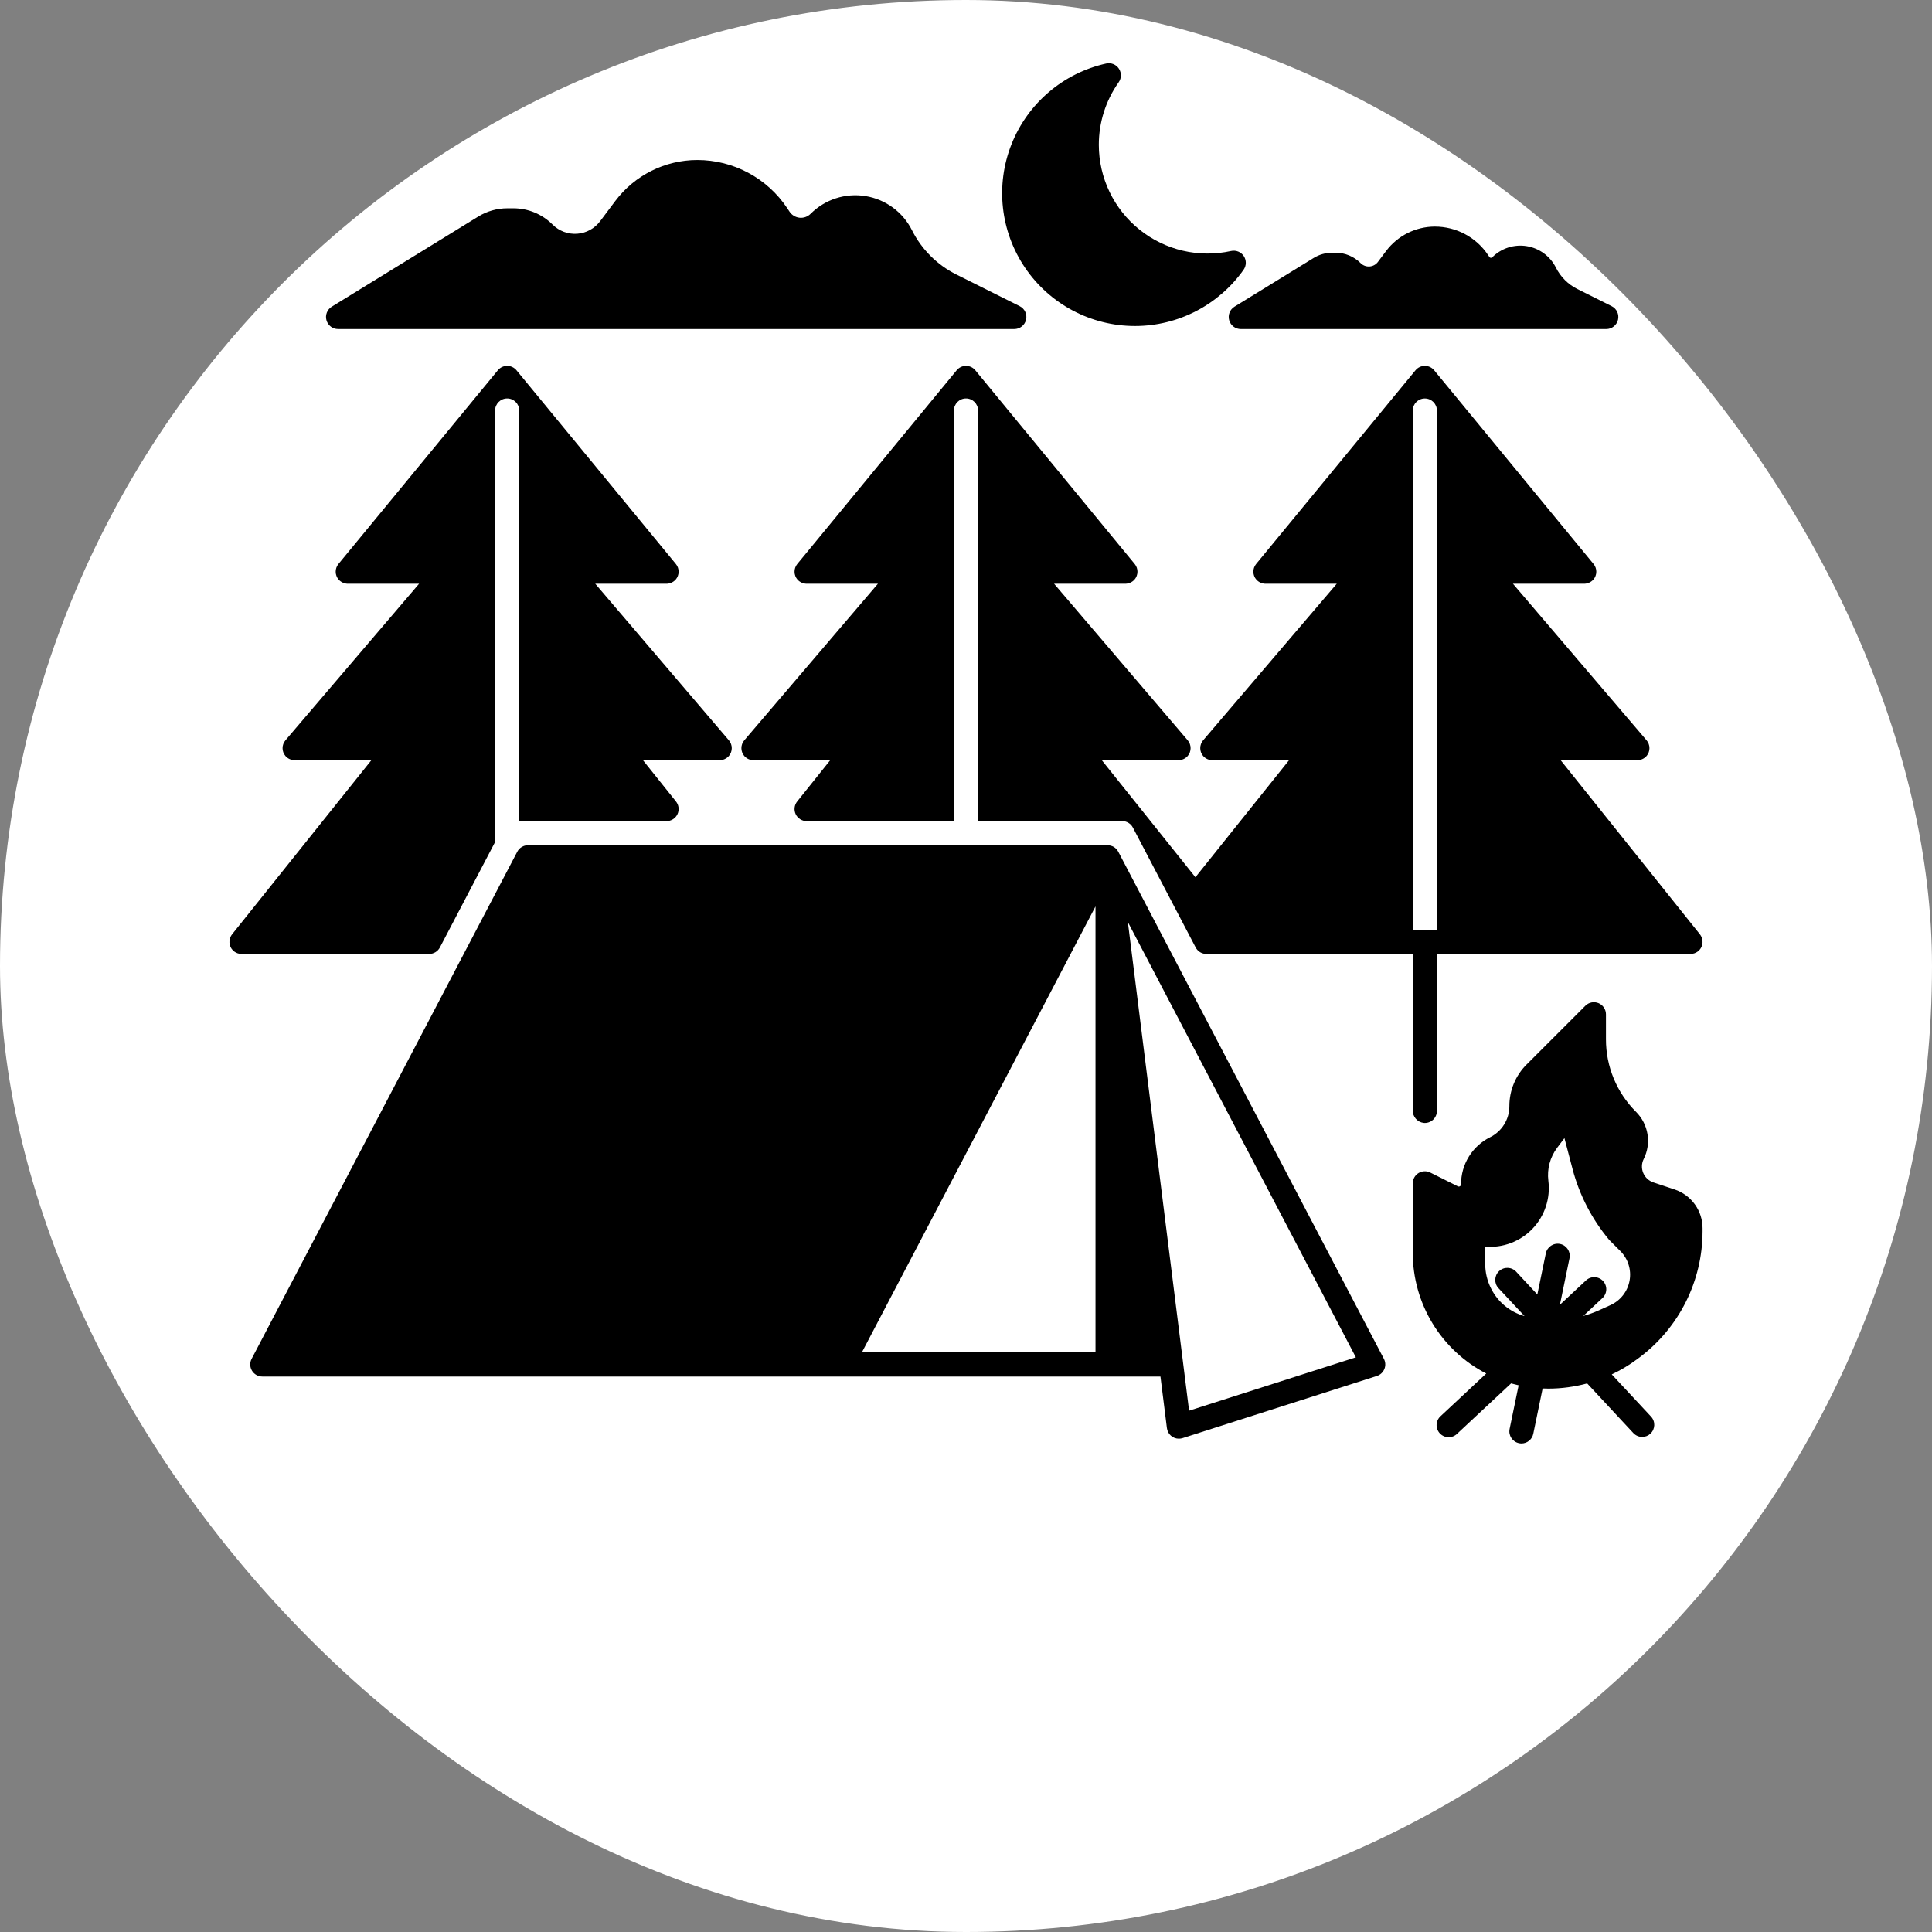 <svg width="700" height="700" viewBox="0 0 700 700" fill="none" xmlns="http://www.w3.org/2000/svg">
<rect x="0" y="0" width="700" height="700" fill="#808080" stroke="none"/>
<rect width="700" height="700" rx="350" fill="white"/>
<path d="M122.5 119.22H367.5C369.531 119.22 371.293 117.825 371.758 115.849C372.227 113.876 371.273 111.837 369.457 110.931L346.422 99.415C339.512 95.942 333.902 90.333 330.43 83.423C327.133 76.829 320.867 72.22 313.59 71.04C306.309 69.856 298.91 72.247 293.695 77.462C292.648 78.509 291.183 79.032 289.711 78.888C288.234 78.739 286.906 77.938 286.082 76.708L285.238 75.446V75.442C277.972 64.516 265.715 57.954 252.59 57.969C240.934 57.997 229.965 63.485 222.949 72.793L217.429 80.157L217.426 80.153C215.441 82.801 212.406 84.457 209.105 84.692C205.804 84.926 202.562 83.715 200.222 81.375C196.449 77.582 191.312 75.454 185.96 75.469H183.843C180.113 75.469 176.453 76.504 173.273 78.461L120.203 111.117C118.535 112.145 117.754 114.153 118.285 116.035C118.82 117.922 120.543 119.223 122.5 119.219L122.5 119.22Z" fill="black"/>
<path d="M445.36 116.04C445.891 117.923 447.61 119.224 449.567 119.224H581.977C584.008 119.224 585.77 117.829 586.235 115.852C586.704 113.88 585.75 111.841 583.934 110.934L571.485 104.712C568.137 103.028 565.422 100.313 563.739 96.966C561.669 92.821 557.731 89.927 553.161 89.184C548.587 88.442 543.938 89.946 540.661 93.224C540.524 93.364 540.325 93.434 540.126 93.415C539.927 93.399 539.747 93.29 539.641 93.122L539.188 92.439H539.184C534.884 85.974 527.633 82.09 519.868 82.098C512.935 82.114 506.411 85.38 502.235 90.915L499.251 94.891H499.255C498.532 95.86 497.423 96.462 496.22 96.548C495.017 96.634 493.837 96.192 492.985 95.341C490.567 92.911 487.282 91.548 483.856 91.559H482.716C480.325 91.559 477.981 92.22 475.946 93.474L447.266 111.122C445.602 112.149 444.821 114.157 445.356 116.04L445.36 116.04Z" fill="black"/>
<path d="M405.17 308.59C404.416 307.149 402.924 306.246 401.295 306.246H191.295C189.666 306.246 188.174 307.149 187.42 308.59L91.17 492.34C90.459 493.695 90.51 495.324 91.303 496.637C92.096 497.946 93.514 498.746 95.045 498.746H420.455L422.795 517.426C423.06 519.622 424.924 521.27 427.135 521.266C427.588 521.262 428.037 521.192 428.471 521.059L498.876 498.539C500.107 498.145 501.099 497.227 501.587 496.027C502.08 494.832 502.013 493.48 501.412 492.336L405.17 308.59ZM396.92 490H312.275L396.92 328.41V490ZM430.826 511.121L408.646 334.081L491.255 491.791L430.826 511.121Z" fill="black"/>
<path d="M573.83 211.5C575.15 211.527 576.416 210.98 577.303 210C578.701 208.387 578.732 205.996 577.377 204.348L519.627 134.16C518.795 133.148 517.557 132.562 516.248 132.562C514.939 132.562 513.701 133.148 512.869 134.16L455.119 204.348C453.764 205.996 453.795 208.387 455.193 210C456.08 210.98 457.346 211.527 458.666 211.5H484.334L435.924 268.223C434.526 269.852 434.522 272.258 435.912 273.895C436.791 274.903 438.073 275.465 439.412 275.442H467.041L433.123 317.844L399.205 275.438H426.838C428.174 275.465 429.456 274.903 430.338 273.895C431.729 272.258 431.721 269.852 430.327 268.219L381.917 211.496H407.581V211.5C408.901 211.523 410.17 210.976 411.053 210C412.452 208.387 412.483 205.996 411.128 204.348L353.378 134.16C352.545 133.148 351.307 132.562 349.999 132.562C348.69 132.562 347.452 133.148 346.62 134.16L288.87 204.348C287.514 205.996 287.546 208.387 288.944 210C289.831 210.98 291.096 211.527 292.417 211.5H318.085L269.675 268.223C268.276 269.852 268.272 272.258 269.663 273.895C270.542 274.903 271.823 275.465 273.163 275.442H300.792L288.835 290.391C287.78 291.703 287.577 293.504 288.304 295.02C289.034 296.535 290.565 297.5 292.249 297.5H345.624V148.75C345.624 146.332 347.581 144.375 349.999 144.375C352.417 144.375 354.374 146.332 354.374 148.75V297.5H406.589C408.214 297.5 409.706 298.402 410.46 299.84L433.21 343.278V343.282C433.968 344.723 435.456 345.626 437.085 345.626H511.874V402.314C511.835 404.614 513.538 406.571 515.823 406.857C517.05 406.978 518.272 406.571 519.187 405.743C520.101 404.911 520.624 403.736 520.624 402.501V345.626H612.499C614.413 345.626 616.108 344.384 616.679 342.556C617.101 341.107 616.773 339.544 615.804 338.388L565.456 275.439H593.089C594.425 275.466 595.706 274.904 596.589 273.896C597.979 272.259 597.972 269.853 596.577 268.22L548.167 211.497L573.83 211.5ZM520.623 336.88H511.873V148.76C511.873 146.342 513.83 144.385 516.248 144.385C518.666 144.385 520.623 146.342 520.623 148.76V336.88Z" fill="black"/>
<path d="M159.38 343.28L179.38 305.081V148.751C179.38 146.333 181.337 144.376 183.755 144.376C186.173 144.376 188.13 146.333 188.13 148.751V297.501H241.505C243.189 297.501 244.72 296.536 245.45 295.021C246.177 293.505 245.974 291.704 244.919 290.392L232.962 275.439H260.595C261.931 275.466 263.212 274.903 264.095 273.896C265.486 272.259 265.478 269.853 264.083 268.22L215.673 211.497H241.337V211.501C242.658 211.524 243.927 210.977 244.81 210.001C246.208 208.387 246.24 205.997 244.884 204.348L187.134 134.16C186.302 133.149 185.064 132.563 183.755 132.563C182.447 132.563 181.208 133.149 180.376 134.16L122.626 204.348C121.271 205.997 121.302 208.388 122.701 210.001C123.587 210.981 124.853 211.528 126.173 211.501H151.841L103.431 268.22C102.033 269.852 102.029 272.259 103.42 273.896C104.299 274.903 105.58 275.466 106.92 275.439H134.549L84.197 338.388C83.228 339.544 82.9 341.106 83.322 342.556C83.896 344.384 85.591 345.626 87.505 345.626H155.501C157.13 345.626 158.622 344.723 159.38 343.282L159.38 343.28Z" fill="black"/>
<path d="M594.12 491.75C608.405 480.98 616.823 464.141 616.87 446.25V445.023C616.874 441.914 615.897 438.883 614.077 436.359C612.261 433.836 609.694 431.953 606.741 430.969L599.054 428.41C597.386 427.852 596.038 426.598 595.366 424.973C594.69 423.348 594.757 421.508 595.542 419.934C596.936 417.156 597.417 414.008 596.917 410.937C596.417 407.867 594.964 405.035 592.765 402.84C585.768 395.871 581.843 386.399 581.87 376.524V367.5C581.87 365.731 580.803 364.133 579.17 363.453C577.534 362.778 575.651 363.153 574.401 364.407L553.116 385.692V385.688C549.104 389.68 546.854 395.113 546.87 400.774C546.881 405.543 544.186 409.906 539.913 412.028C536.737 413.602 534.065 416.035 532.202 419.051C530.339 422.067 529.358 425.543 529.37 429.09C529.378 429.379 529.225 429.649 528.975 429.789C528.737 429.953 528.428 429.965 528.178 429.82L518.202 424.832V424.836C516.846 424.16 515.237 424.235 513.948 425.031C512.659 425.828 511.874 427.235 511.87 428.75V453.938C511.874 462.966 514.358 471.821 519.053 479.528C523.749 487.239 530.471 493.512 538.491 497.657L522.007 513.055H522.011C521.113 513.836 520.574 514.946 520.511 516.133C520.449 517.317 520.875 518.477 521.683 519.344C522.496 520.211 523.625 520.715 524.812 520.731C526 520.75 527.144 520.286 527.98 519.446L547.492 501.235C548.391 501.485 549.309 501.715 550.227 501.922L546.957 517.738C546.473 520.102 547.996 522.41 550.359 522.898C550.652 522.965 550.949 522.996 551.246 523C553.324 523 555.117 521.535 555.535 519.5L558.926 503.07C559.637 503.101 560.348 503.125 561.059 503.125C565.785 503.113 570.492 502.48 575.059 501.242L591.793 519.234C592.621 520.121 593.781 520.624 594.996 520.624C596.101 520.628 597.164 520.21 597.972 519.453C599.742 517.808 599.843 515.038 598.199 513.265L583.969 497.976L583.973 497.972C587.25 496.429 590.367 494.558 593.27 492.382L594.12 491.75ZM583.479 472.883L579.28 474.774H579.276C577.459 475.594 575.581 476.27 573.655 476.797L580.479 470.422C581.377 469.641 581.917 468.531 581.979 467.348C582.042 466.16 581.616 465 580.807 464.133C579.995 463.266 578.866 462.766 577.678 462.746C576.491 462.727 575.346 463.192 574.51 464.035L565.182 472.742L568.659 455.887C569.147 453.52 567.624 451.204 565.256 450.712C562.889 450.223 560.573 451.747 560.081 454.114L557.006 469.012L549.338 460.766H549.342C547.694 458.996 544.92 458.895 543.151 460.547C541.381 462.195 541.284 464.965 542.932 466.735L552.362 476.852C552.346 476.855 552.331 476.852 552.315 476.844C547.085 475.363 542.709 471.758 540.264 466.898C538.858 464.137 538.123 461.086 538.119 457.984V451.684V451.687C544.514 452.215 550.803 449.832 555.244 445.203C559.682 440.57 561.799 434.187 561.002 427.82C560.471 423.578 561.608 419.297 564.174 415.875L566.823 412.363L569.787 423.64H569.783C572.252 432.965 576.725 441.632 582.885 449.05C582.964 449.148 583.061 449.246 583.147 449.347L587.053 453.253V453.25C589.878 456.062 591.139 460.085 590.424 464.008C589.71 467.926 587.112 471.246 583.479 472.883L583.479 472.883Z" fill="black"/>
<path d="M411.25 118.12C426.891 118.108 441.555 110.503 450.582 97.729C451.621 96.252 451.648 94.288 450.648 92.784C449.645 91.28 447.824 90.545 446.059 90.936C434.399 93.522 422.196 90.678 412.875 83.206C403.558 75.733 398.133 64.439 398.125 52.495C398.109 44.37 400.625 36.44 405.32 29.806C406.363 28.33 406.386 26.365 405.386 24.861C404.386 23.353 402.562 22.623 400.797 23.014C385.227 26.467 372.379 37.416 366.492 52.24C360.609 67.064 362.452 83.846 371.417 97.037C380.378 110.233 395.3 118.128 411.249 118.12L411.25 118.12Z" fill="black"/>
</svg>
